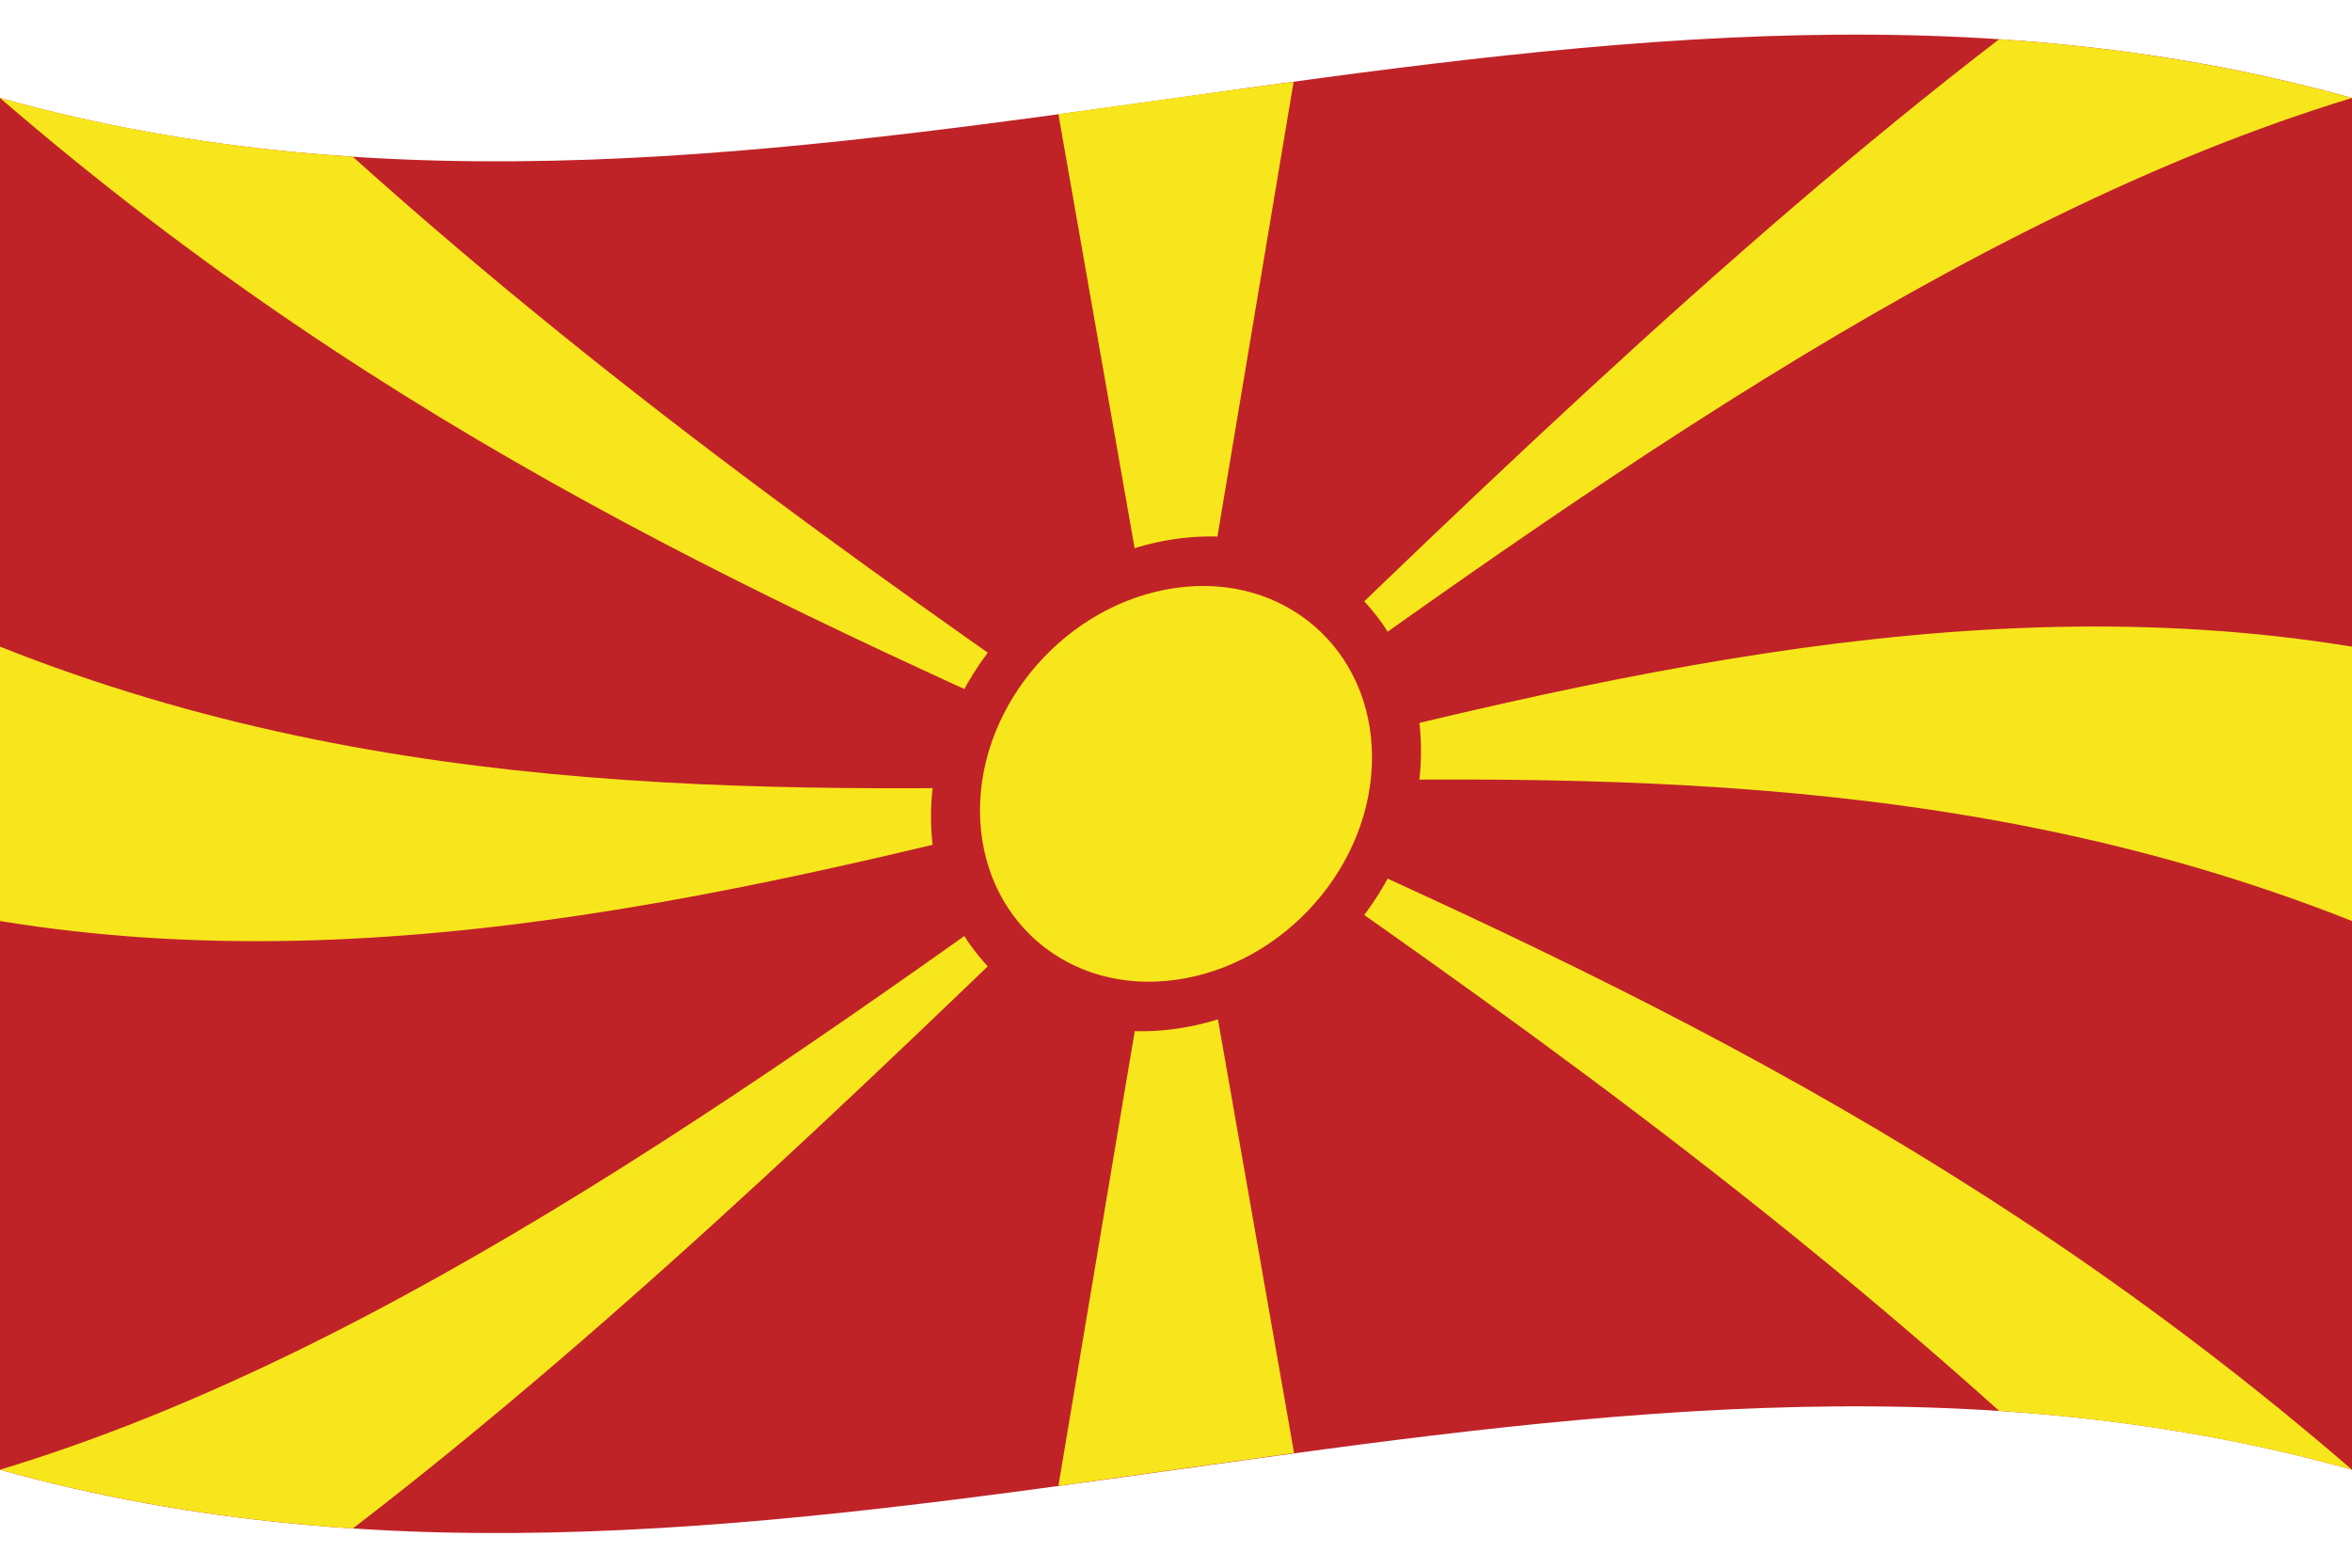 <svg version="1.1" id="mkd" name="macedonia" xmlns="http://www.w3.org/2000/svg" xmlns:xlink="http://www.w3.org/1999/xlink" x="0px" y="0px"
	 viewBox="0 0 480 320" enable-background="new 0 0 480 320" xml:space="preserve">
<g id="flag-mkd">
	<path fill="#BF2328" d="M0,300c160,44.8,320-44.8,480,0c0-93.3,0-186.7,0-280C320-24.8,160,64.8,0,20C0,113.3,0,206.7,0,300z"/>
	<path fill="#F8E61C" d="M408,288c24,1.6,48,5.3,72,12c-80-69.1-160-104.5-240-140C296,198.8,352,237.7,408,288z"/>
	<path fill="#F8E61C" d="M0,20c80,69.1,160,104.5,240,140C184,121.2,128,82.3,72,32C48,30.4,24,26.7,0,20z"/>
	<path fill="#F8E61C" d="M216,303.3c16-2.2,32-4.5,48.1-6.7c-8-45.6-16-91.1-24-136.7C232,207.8,224,255.6,216,303.3z"/>
	<path fill="#F8E61C" d="M216,23.3c8,45.6,16,91.1,24,136.7c8-47.8,16-95.6,24-143.3C248,18.8,232,21.1,216,23.3z"/>
	<path fill="#F8E61C" d="M0,300c24,6.7,48,10.4,72,12c56-43,112-97.5,168-152C160,217.9,80,275.8,0,300z"/>
	<path fill="#F8E61C" d="M408,8c-56,43-112,97.5-168,152c80-57.9,160-115.7,240-140C456,13.3,432,9.6,408,8z"/>
	<path fill="#F8E61C" d="M0,188c80,13.1,160-7.5,240-28c-80,1.9-160,3.8-240-28C0,150.7,0,169.3,0,188z"/>
	<path fill="#F8E61C" d="M240,160c80-1.9,160-3.7,240,28c0-18.7,0-37.3,0-56C400,118.9,320,139.5,240,160z"/>
	<path fill="#BF2328" d="M240,110c27.6-3.9,50,15.6,50,43.3c0,27.6-22.4,52.8-50,56.7c-27.6,3.9-50-15.6-50-43.3
		C190,139.1,212.4,113.9,240,110"/>
	<path fill="#F8E61C" d="M240,120c22.1-3.1,40,12.5,40,34.6c0,22.1-17.9,42.3-40,45.4c-22.1,3.1-40-12.4-40-34.6
		C200,143.4,217.9,123.1,240,120"/>
</g>
</svg>

